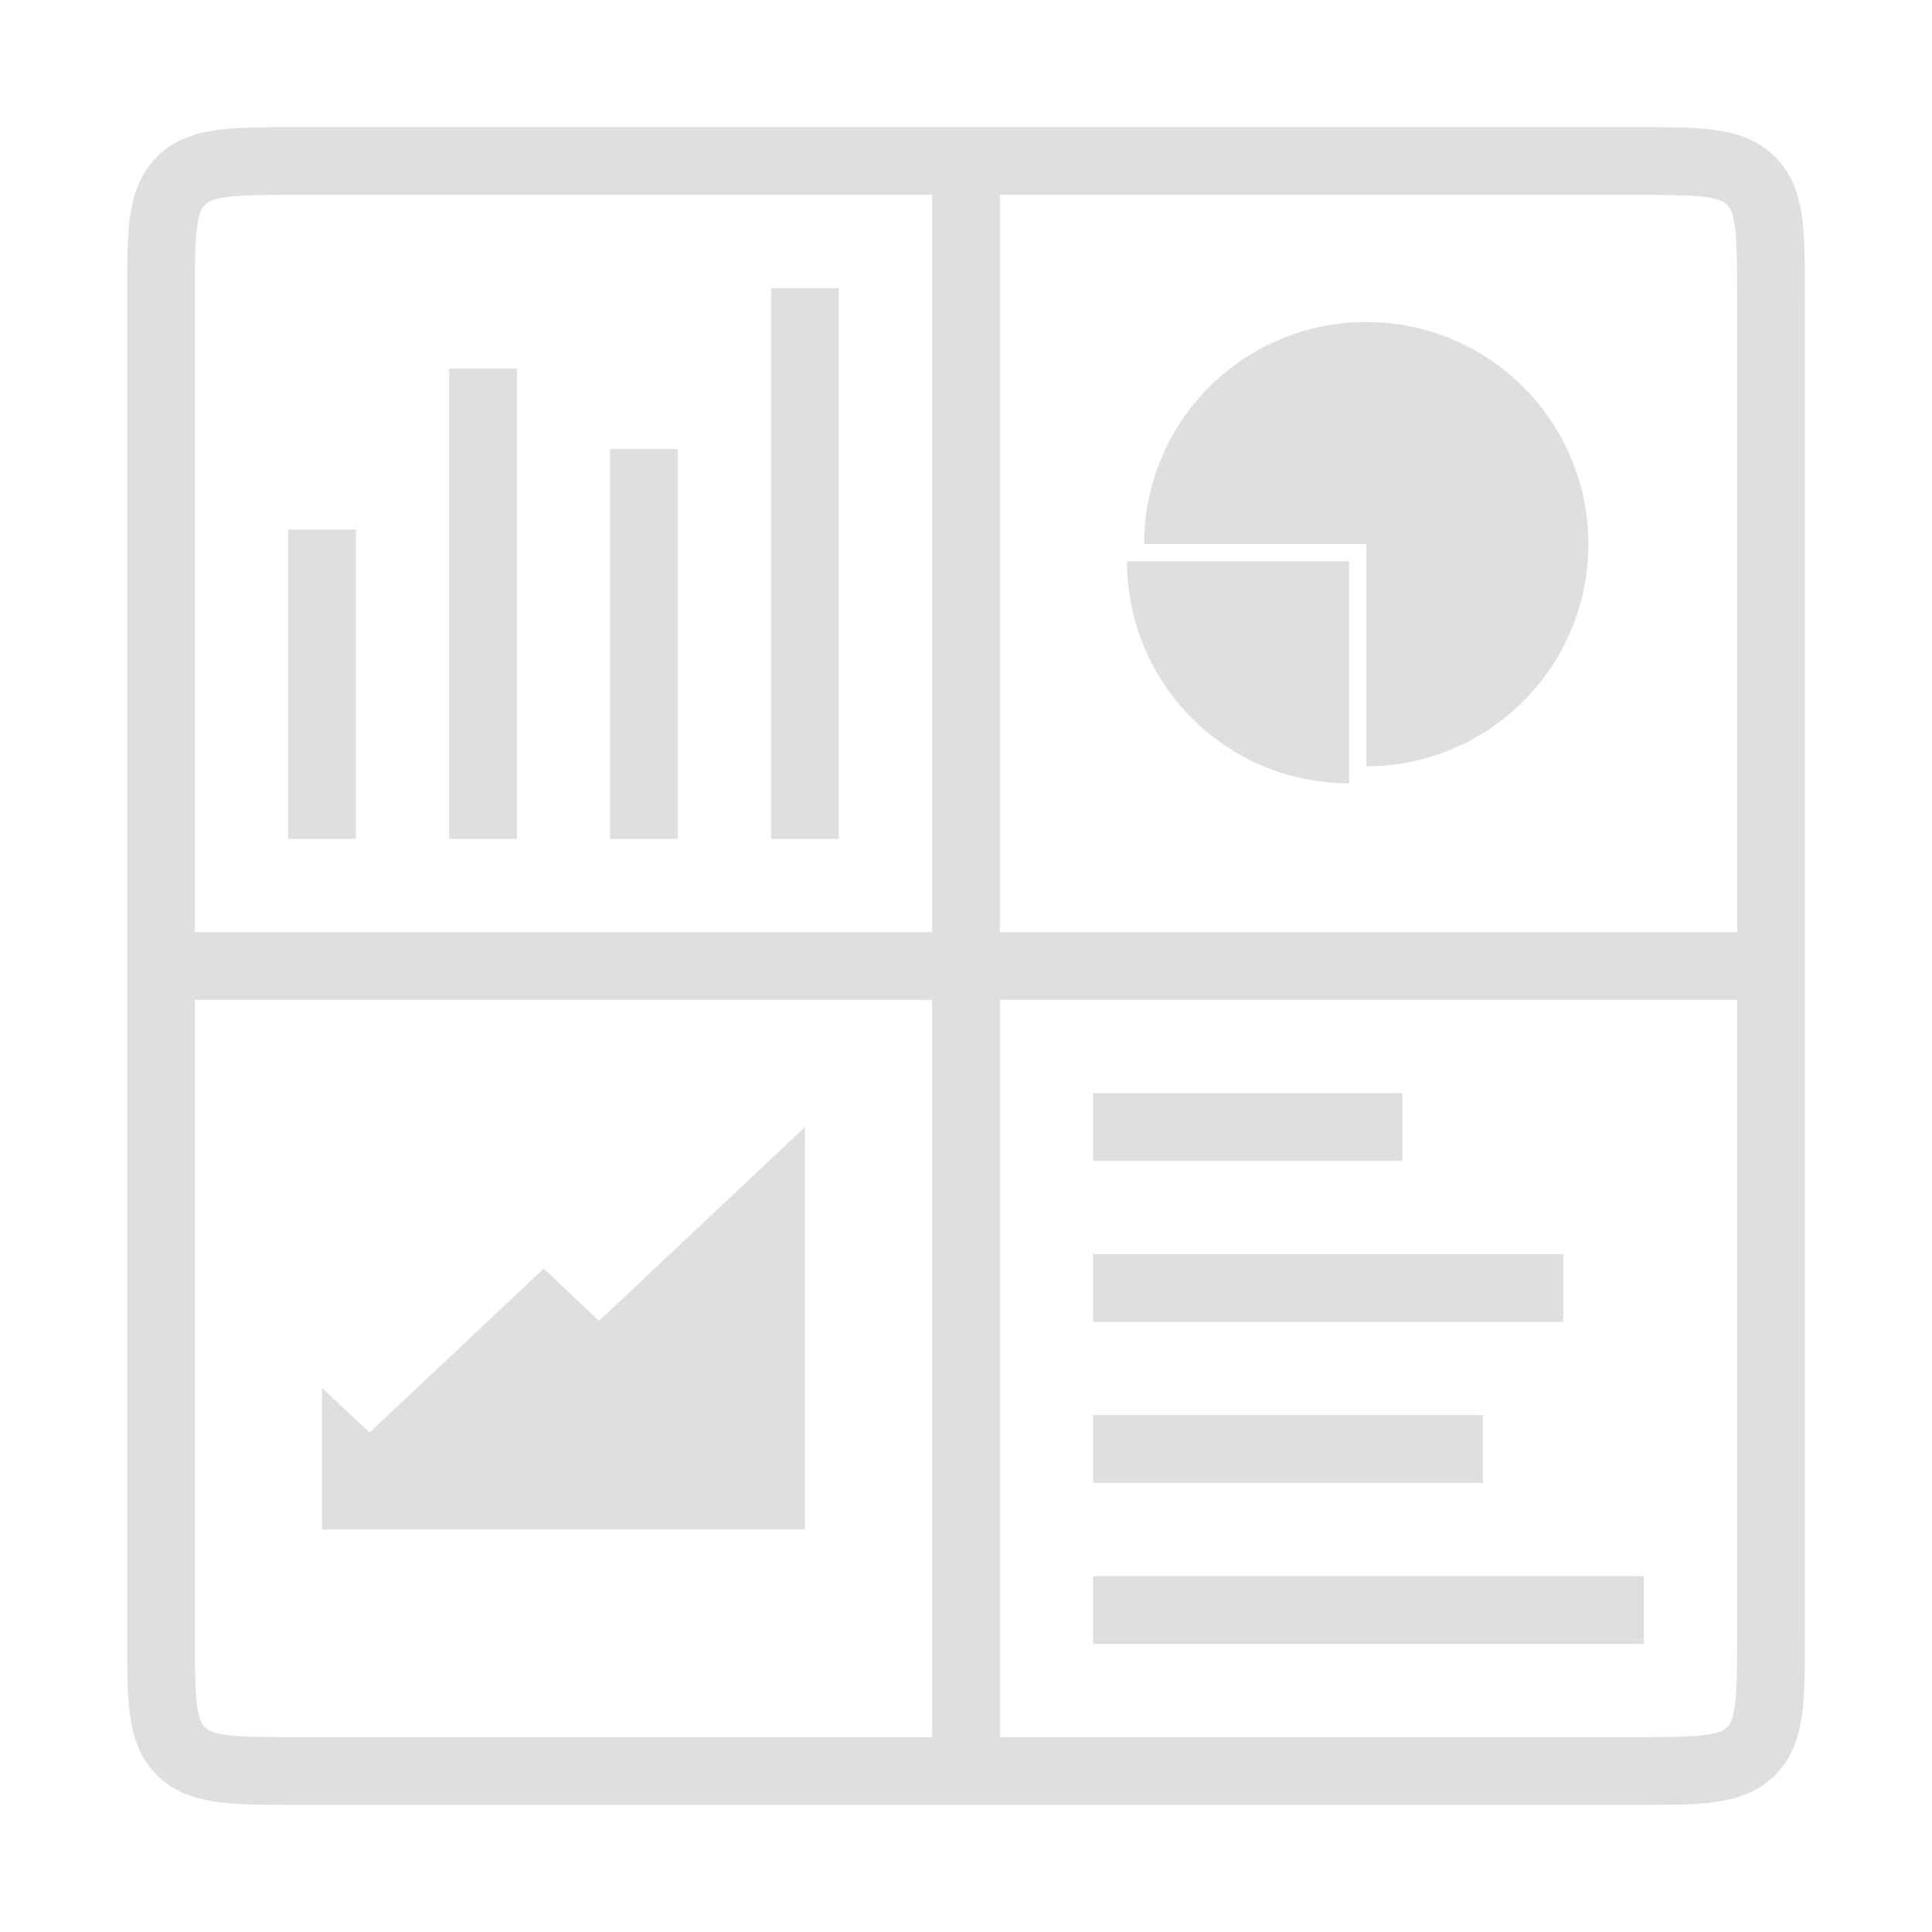 <svg width="57" height="57" viewBox="0 0 57 57" fill="none" xmlns="http://www.w3.org/2000/svg">
<path d="M4.75 8.75C4.75 6.864 4.75 5.922 5.336 5.336C5.922 4.75 6.864 4.75 8.75 4.75H48.25C50.136 4.75 51.078 4.75 51.664 5.336C52.25 5.922 52.25 6.864 52.25 8.75V48.25C52.25 50.136 52.25 51.078 51.664 51.664C51.078 52.25 50.136 52.25 48.25 52.25H8.75C6.864 52.25 5.922 52.25 5.336 51.664C4.75 51.078 4.75 50.136 4.75 48.25V8.75Z" stroke="#DFDFDF" stroke-width="2"/>
<path d="M28.5 4.75V52.25" stroke="#DFDFDF" stroke-width="2"/>
<path d="M52.25 28.5L4.75 28.5" stroke="#DFDFDF" stroke-width="2"/>
<path d="M23.75 9.5V23.75" stroke="#DFDFDF" stroke-width="2" stroke-linecap="square" stroke-linejoin="round"/>
<path d="M47.5 47.5L33.25 47.5" stroke="#DFDFDF" stroke-width="2" stroke-linecap="square"/>
<path d="M19 14.25V23.75" stroke="#DFDFDF" stroke-width="2" stroke-linecap="square" stroke-linejoin="round"/>
<path d="M42.75 42.75L33.25 42.75" stroke="#DFDFDF" stroke-width="2" stroke-linecap="square"/>
<path d="M14.25 11.875V23.75" stroke="#DFDFDF" stroke-width="2" stroke-linecap="square" stroke-linejoin="round"/>
<path d="M45.125 38L33.25 38" stroke="#DFDFDF" stroke-width="2" stroke-linecap="square"/>
<path d="M9.5 16.625V23.75" stroke="#DFDFDF" stroke-width="2" stroke-linecap="square" stroke-linejoin="round"/>
<path d="M40.375 33.25L33.25 33.25" stroke="#DFDFDF" stroke-width="2" stroke-linecap="square"/>
<path fill-rule="evenodd" clip-rule="evenodd" d="M40.308 22.609C43.928 22.609 46.862 19.674 46.862 16.054C46.862 12.434 43.928 9.5 40.308 9.5C36.688 9.5 33.754 12.434 33.754 16.054C33.754 16.054 33.754 16.054 33.754 16.054H40.308L40.308 22.609Z" fill="#DFDFDF"/>
<path fill-rule="evenodd" clip-rule="evenodd" d="M33.25 16.559H39.804V23.113C39.804 23.113 39.804 23.113 39.804 23.113C36.184 23.113 33.25 20.178 33.25 16.559Z" fill="#DFDFDF"/>
<path d="M10.902 42.266L9.5 40.947V45.125H23.75V33.25L17.676 38.968L16.041 37.428L10.902 42.266Z" fill="#DFDFDF"/>
</svg>
